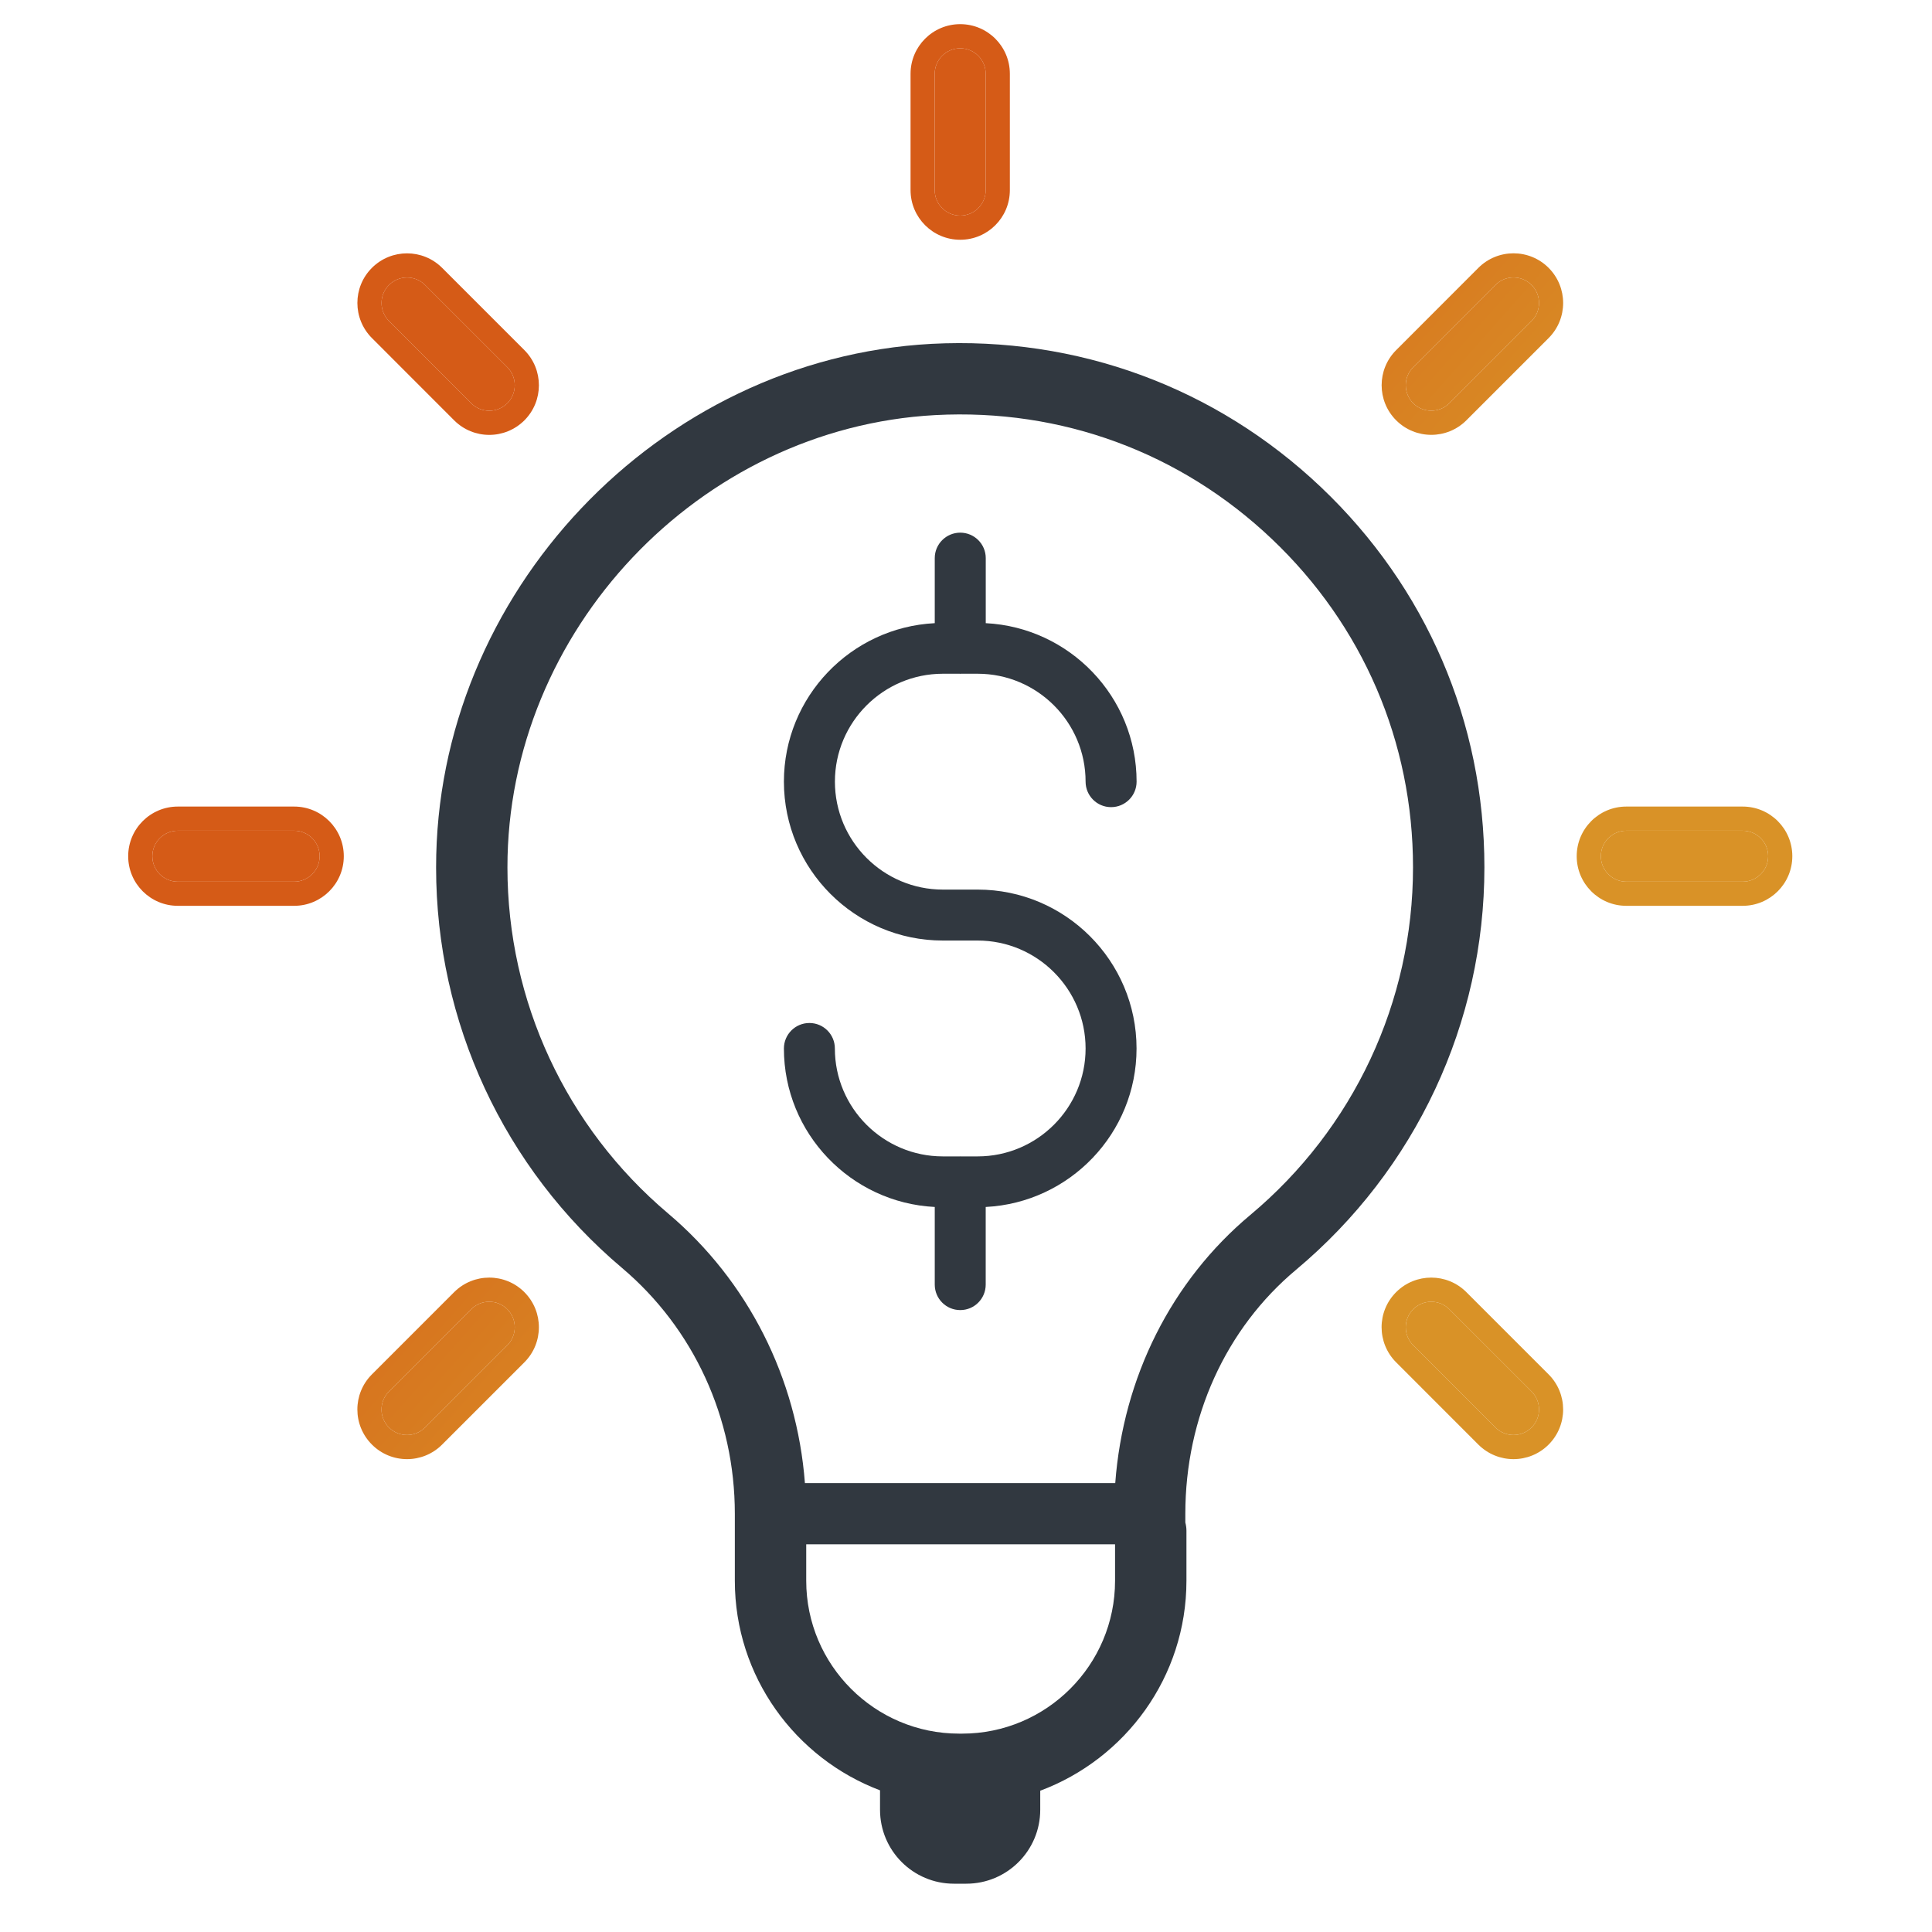 <svg width="40" height="40" viewBox="0 0 40 40" fill="none" xmlns="http://www.w3.org/2000/svg">
<path d="M19.521 13.949H19.869C19.873 13.949 19.877 13.951 19.881 13.951C19.885 13.951 19.888 13.949 19.892 13.949H20.241C21.474 13.949 22.476 14.951 22.476 16.183C22.476 16.475 22.712 16.711 23.004 16.711C23.295 16.711 23.532 16.475 23.532 16.183C23.532 14.426 22.145 12.99 20.409 12.902V11.555C20.409 11.264 20.172 11.028 19.881 11.028C19.59 11.028 19.353 11.264 19.353 11.555V12.902C17.617 12.99 16.23 14.426 16.23 16.183C16.23 17.998 17.706 19.473 19.521 19.473H20.241C21.473 19.473 22.476 20.476 22.476 21.708C22.476 22.94 21.473 23.942 20.241 23.942H19.888C19.885 23.942 19.883 23.941 19.881 23.941C19.878 23.941 19.876 23.942 19.873 23.942H19.52C18.288 23.942 17.285 22.94 17.285 21.708C17.285 21.416 17.049 21.18 16.758 21.18C16.466 21.18 16.23 21.416 16.23 21.708C16.23 23.465 17.617 24.901 19.353 24.989V26.596C19.353 26.888 19.589 27.124 19.881 27.124C20.172 27.124 20.408 26.888 20.408 26.596V24.989C22.145 24.901 23.531 23.465 23.531 21.708C23.531 19.893 22.055 18.418 20.241 18.418H19.521C18.288 18.418 17.286 17.415 17.286 16.183C17.286 14.951 18.289 13.949 19.521 13.949Z" fill="#313840"/>
<path d="M27.349 10.086C25.165 8.014 22.299 6.963 19.286 7.119C13.624 7.424 9.023 12.289 9.029 17.963C9.029 21.164 10.432 24.185 12.878 26.251C14.363 27.506 15.214 29.361 15.214 31.34V31.526V32.728C15.214 34.711 16.466 36.403 18.22 37.067V37.469C18.22 38.315 18.905 39 19.75 39H20.006C20.851 39 21.537 38.315 21.537 37.469V37.075C23.301 36.416 24.564 34.719 24.564 32.727V31.692C24.564 31.633 24.555 31.576 24.541 31.521V31.34C24.541 29.347 25.377 27.506 26.835 26.288C29.312 24.214 30.733 21.178 30.733 17.957C30.733 14.952 29.53 12.156 27.349 10.086ZM19.92 35.893H19.858C18.112 35.893 16.692 34.473 16.692 32.728V31.973H23.086V32.728C23.086 34.473 21.666 35.893 19.92 35.893ZM25.887 25.154C24.25 26.522 23.253 28.52 23.09 30.706H16.665C16.499 28.532 15.489 26.523 13.831 25.122C11.718 23.336 10.506 20.727 10.506 17.961C10.501 13.06 14.475 8.858 19.364 8.594C21.976 8.455 24.445 9.368 26.331 11.158C28.216 12.946 29.255 15.361 29.255 17.957C29.255 20.74 28.027 23.363 25.887 25.154Z" fill="#313840"/>
<path fill-rule="evenodd" clip-rule="evenodd" d="M20.408 3.936C20.408 4.227 20.172 4.464 19.88 4.464C19.589 4.464 19.352 4.228 19.352 3.936V1.528C19.352 1.236 19.589 1 19.88 1C20.172 1 20.408 1.236 20.408 1.528V3.936ZM30.962 5.899L29.259 7.602C29.053 7.808 29.053 8.142 29.259 8.349C29.363 8.452 29.497 8.503 29.633 8.503C29.768 8.503 29.903 8.452 30.006 8.349L31.709 6.646C31.915 6.44 31.915 6.106 31.709 5.899C31.503 5.693 31.168 5.693 30.962 5.899ZM6.09 17.199H3.682C3.39 17.199 3.154 17.435 3.154 17.727C3.154 18.018 3.39 18.254 3.682 18.254H6.09C6.381 18.254 6.618 18.018 6.618 17.727C6.618 17.435 6.381 17.199 6.09 17.199ZM36.08 17.199H33.671C33.38 17.199 33.144 17.435 33.144 17.727C33.144 18.018 33.38 18.254 33.671 18.254H36.08C36.371 18.254 36.608 18.018 36.608 17.727C36.608 17.435 36.371 17.199 36.08 17.199ZM8.053 28.809L9.756 27.106C9.962 26.9 10.297 26.899 10.503 27.106C10.709 27.312 10.709 27.646 10.503 27.852L8.8 29.555C8.697 29.658 8.562 29.71 8.427 29.71C8.291 29.71 8.156 29.658 8.053 29.555C7.847 29.349 7.847 29.015 8.053 28.809ZM30.006 27.106C29.8 26.9 29.466 26.9 29.259 27.106C29.053 27.312 29.053 27.646 29.259 27.852L30.962 29.555C31.065 29.658 31.2 29.71 31.335 29.71C31.471 29.71 31.605 29.658 31.709 29.555C31.915 29.349 31.915 29.015 31.709 28.808L30.006 27.106ZM10.13 8.504C9.994 8.504 9.859 8.452 9.756 8.349L8.054 6.646C7.848 6.44 7.847 6.106 8.054 5.9C8.26 5.694 8.594 5.694 8.8 5.9L10.503 7.602C10.709 7.809 10.709 8.143 10.503 8.349C10.4 8.452 10.265 8.504 10.13 8.504Z" fill="url(#paint0_linear)"/>
<path fill-rule="evenodd" clip-rule="evenodd" d="M29.259 8.349C29.053 8.142 29.053 7.808 29.259 7.602L30.962 5.899C31.168 5.693 31.503 5.693 31.709 5.899C31.915 6.106 31.915 6.44 31.709 6.646L30.006 8.349C29.903 8.452 29.768 8.503 29.633 8.503C29.497 8.503 29.363 8.452 29.259 8.349ZM30.608 5.546L28.906 7.249C28.505 7.65 28.505 8.301 28.906 8.702C29.106 8.902 29.37 9.003 29.633 9.003C29.896 9.003 30.159 8.903 30.36 8.702L32.062 7C32.464 6.598 32.463 5.948 32.063 5.546C31.662 5.144 31.01 5.144 30.608 5.546ZM7.7 29.908C7.299 29.507 7.298 28.857 7.7 28.455L9.403 26.752C9.804 26.352 10.455 26.35 10.857 26.753C11.257 27.154 11.258 27.804 10.856 28.206L9.153 29.909C8.953 30.109 8.69 30.21 8.427 30.21C8.164 30.21 7.9 30.109 7.7 29.908ZM28.905 28.205C28.505 27.804 28.503 27.154 28.906 26.752C29.307 26.351 29.958 26.351 30.359 26.752L32.062 28.455C32.463 28.856 32.464 29.507 32.062 29.909C31.862 30.109 31.598 30.21 31.335 30.21C31.072 30.21 30.809 30.109 30.608 29.909L28.905 28.205ZM7.7 6.999C7.3 6.598 7.298 5.948 7.7 5.546L8.054 5.9C7.847 6.106 7.848 6.44 8.054 6.646L9.756 8.349C9.859 8.452 9.994 8.504 10.13 8.504C10.265 8.504 10.4 8.452 10.503 8.349C10.709 8.143 10.709 7.809 10.503 7.602L8.8 5.9C8.594 5.694 8.26 5.694 8.054 5.9L7.7 5.546C8.102 5.145 8.752 5.145 9.154 5.546L10.857 7.249C11.257 7.65 11.258 8.301 10.857 8.703C10.656 8.903 10.393 9.004 10.13 9.004C9.867 9.004 9.603 8.903 9.403 8.703L7.7 6.999ZM20.908 3.936C20.908 4.504 20.448 4.964 19.88 4.964C19.313 4.964 18.852 4.504 18.852 3.936V1.528C18.852 0.96 19.313 0.5 19.88 0.5C20.448 0.5 20.908 0.96 20.908 1.528V3.936ZM3.682 16.699H6.09C6.657 16.699 7.118 17.159 7.118 17.727C7.118 18.294 6.657 18.754 6.09 18.754H3.682C3.114 18.754 2.654 18.294 2.654 17.727C2.654 17.159 3.114 16.699 3.682 16.699ZM33.671 16.699H36.08C36.648 16.699 37.108 17.159 37.108 17.727C37.108 18.294 36.647 18.754 36.08 18.754H33.671C33.104 18.754 32.644 18.294 32.644 17.727C32.644 17.159 33.104 16.699 33.671 16.699ZM29.259 27.852C29.053 27.646 29.053 27.312 29.259 27.106C29.466 26.9 29.8 26.9 30.006 27.106L31.709 28.808C31.915 29.015 31.915 29.349 31.709 29.555C31.605 29.658 31.471 29.71 31.335 29.71C31.2 29.71 31.065 29.658 30.962 29.555L29.259 27.852ZM19.88 4.464C20.172 4.464 20.408 4.227 20.408 3.936V1.528C20.408 1.236 20.172 1 19.88 1C19.589 1 19.352 1.236 19.352 1.528V3.936C19.352 4.228 19.589 4.464 19.88 4.464ZM3.682 17.199H6.09C6.381 17.199 6.618 17.435 6.618 17.727C6.618 18.018 6.381 18.254 6.09 18.254H3.682C3.39 18.254 3.154 18.018 3.154 17.727C3.154 17.435 3.39 17.199 3.682 17.199ZM33.671 17.199H36.08C36.371 17.199 36.608 17.435 36.608 17.727C36.608 18.018 36.371 18.254 36.08 18.254H33.671C33.38 18.254 33.144 18.018 33.144 17.727C33.144 17.435 33.38 17.199 33.671 17.199ZM9.756 27.106L8.053 28.809C7.847 29.015 7.847 29.349 8.053 29.555C8.156 29.658 8.291 29.71 8.427 29.71C8.562 29.71 8.697 29.658 8.8 29.555L10.503 27.852C10.709 27.646 10.709 27.312 10.503 27.106C10.297 26.899 9.962 26.9 9.756 27.106Z" fill="url(#paint1_linear)"/>
<defs>
<linearGradient id="paint0_linear" x1="19.865" y1="5.429" x2="29.4" y2="13.885" gradientUnits="userSpaceOnUse">
<stop stop-color="#D55B17"/>
<stop offset="1" stop-color="#D99227"/>
</linearGradient>
<linearGradient id="paint1_linear" x1="19.865" y1="5.429" x2="29.4" y2="13.885" gradientUnits="userSpaceOnUse">
<stop stop-color="#D55B17"/>
<stop offset="1" stop-color="#D99227"/>
</linearGradient>
</defs>
</svg>
